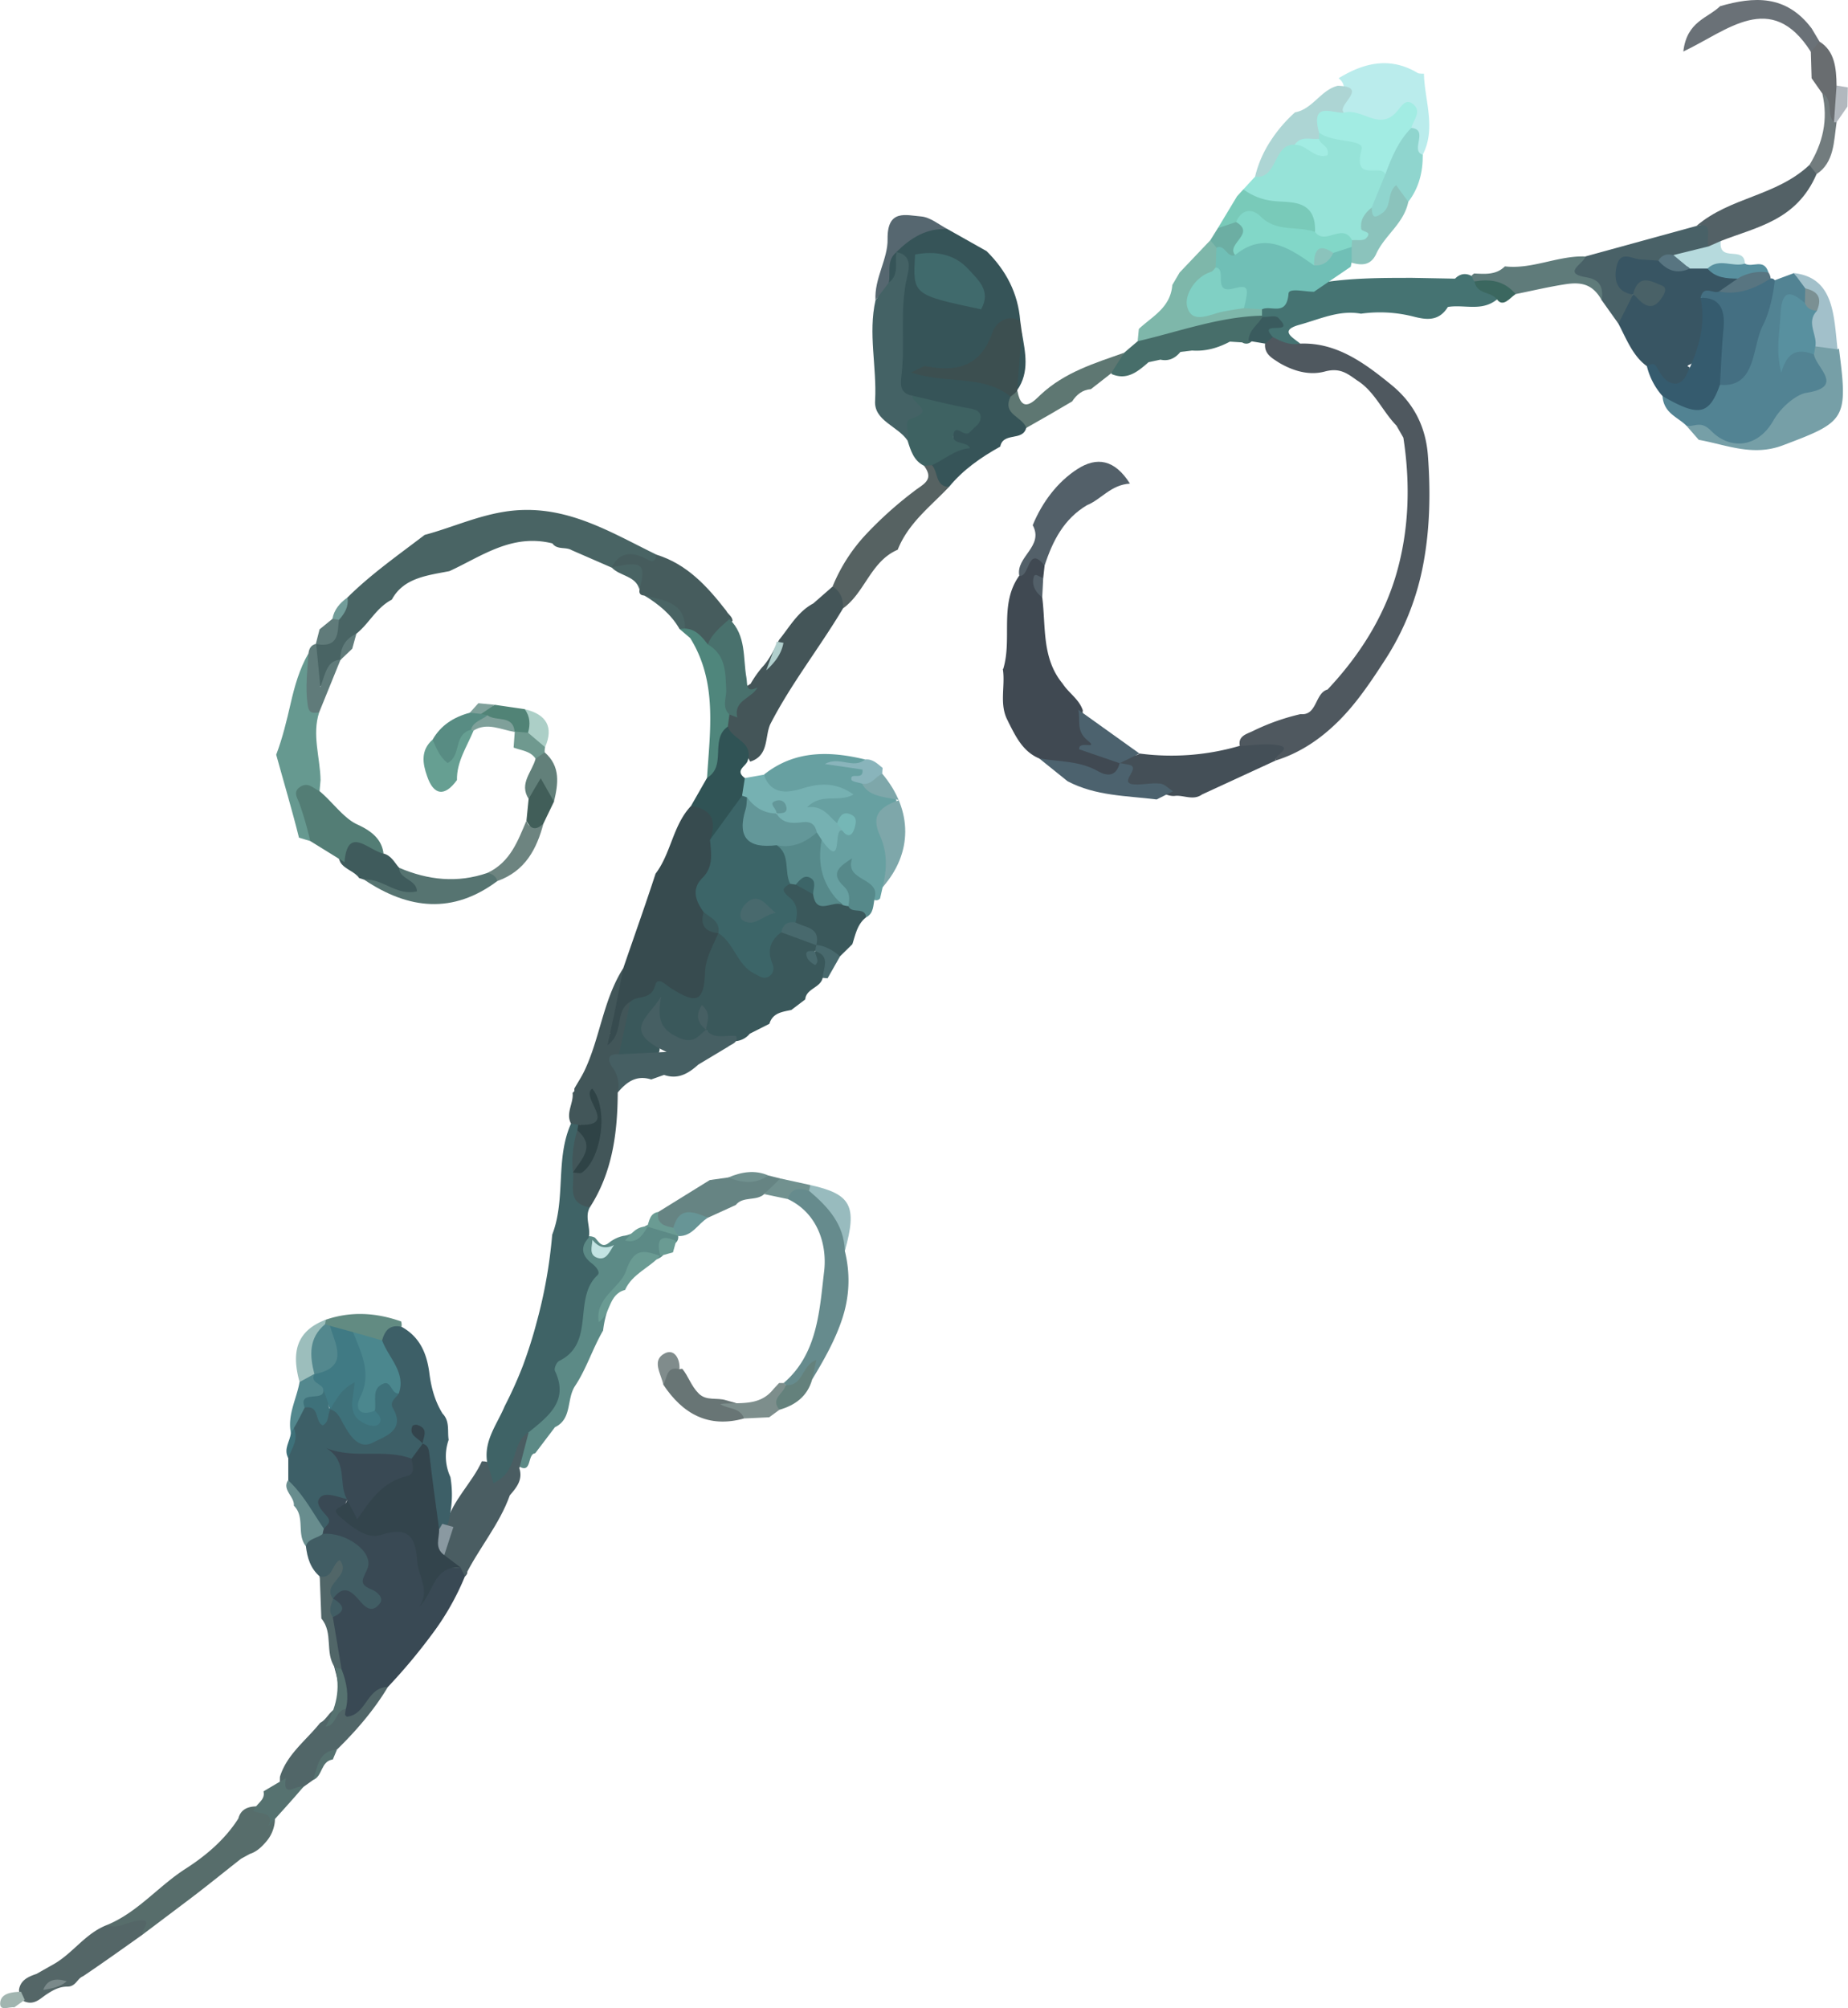 <svg xmlns="http://www.w3.org/2000/svg" width="933.2" height="1013.9" viewBox="-0.023 -0.018 933.223 1014.097" style=""><g><title>licfloral79_58279791</title><g data-name="Layer 2"><path d="M120.3 918.3c-6.8 10.7-16.5 18.9-27 25.6-13.6 8.8-24 21.9-39.4 28.2 4.4 7.5 13.2-1.7 17.8 5l25.2-19c8.4-6.4 16.5-13 24.8-19.5l4.4-2.4c3.7-1.2 6.2-3.8 8.5-6.5a18.2 18.2 0 0 0 3.8-7.9c1.7-7.6-3.3-9.2-9.5-9.6-4.3.2-7.5 1.8-8.6 6.1z" fill="#576d6b"></path><path d="M718.5 78.1c6.9-13.5.9-27.3.6-40.9a14.2 14.2 0 0 1-2.9-.2c-13.9-8.5-27.2-5.5-40.2 2.5 6.5 5.1-1 11.8 1.6 17.4 8.8 6.3 18 9.6 28.3 4.1 3-1.6 4.6.1 5.5 3.2 3.3 4.1-1.1 12.9 7.1 13.9z" fill="#baecec"></path><path d="M644.3 384c12.5-3.9 22.9-11.1 31.9-20.1s16.2-19.8 23.2-30.6a133.9 133.9 0 0 0 19.5-49.2c3.2-17.4 3.6-35.6 2.2-54.1-1.2-16-8.3-27.4-18.5-35.7-13.5-11-27.7-21.5-46-20.8-4.4-.6-8.1-3.2-12.2-4.8a7 7 0 0 0-5.4 3.8c-1.1 6.1 3.2 8.2 7 10.7 7.2 4.2 15.2 6.5 23 4.4s11.5 1.1 16.5 4.6c8.6 5.4 12.7 15.5 19.7 22.7l3.5 6.1c3.8 24.6 2.6 47.7-3.6 69s-18.3 40.8-34.7 58.2c-6.4 1.7-5.2 13.3-13.6 12.4a110.8 110.8 0 0 0-24.2 8.6c-3.3 1.6-8.3 2.6-6.1 8.9 7 6.4 14.9-1 22.1 1-4-1.1-5.8.2-4.3 4.9z" fill="#4f585f"></path><path d="M509 364.2c3.8 7.5 7.4 15.3 15.8 18.8s16.9 6.2 25.4 9.3c5.3 1.9 10.7 3.6 15.4-1.5a8 8 0 0 0 .9-4.8 13.2 13.2 0 0 0-2.9-3.7c-2.8-3.1-9.9-2.5-9.8-5.1.3-7.7-8.1-11-7-18.5-1.9-5.7-7.1-8.7-10.2-13.5-10.6-12.8-8.4-28.7-10.3-43.6-2.1-3.3-3.3-6.6.5-9.7l.7-6.3c-1.8-3.8-1.8-12.7-8.5-3-1.7 2.6-2 5.9-4.3 8.1-10.3 14.4-3.4 31.7-8.1 47.1h-.2c1.4 8.8-2.1 18.1 2.7 26.5z" fill="#404952"></path><path d="M574.5 172.3l-6.8 5.8c-2.3 3.5-9.6 3.7-6.3 10.8 7.8 3.3 13.2-1.3 18.6-6l6-1.3c4.1.9 7.4-.6 10.1-3.9l5.9-.7c6.8.5 13.1-1.3 19.1-4.5l6.2.4a3.8 3.8 0 0 0 4.3-.1c3.7-3.5 6.7-7.3 6.5-13a8.8 8.8 0 0 0-3.6-3.3c-21 .9-41.8 2.6-60 15.8z" fill="#476e6a"></path><path d="M514.7 290.7c5.4 1.3 4-16 12.8-5.1 4.1-12.6 9.8-23.6 21.4-30.5 7.2-2.9 12-10.3 21.7-10.9-7.7-12.2-16.7-13.7-26.6-7.3s-17.7 16.6-22.5 28.3c5.8 10.7-8.6 15.9-6.8 25.5z" fill="#536069"></path><path d="M526.8 291.9c-1.7-.4-4.2-2.9-4.8-.5-1.1 4 .8 7.7 4.3 10.2z" fill="#536069"></path><path d="M246.1 440.8c-15.1 5.2-29.9 3.7-44.6-2.6-2.7 1.1 3 10.2-6.2 5.4-3.5-1.9-8-2.6-11.5.6 22.6 15.2 45 17.4 67.3.7 1.5-4.7-.6-5.6-5-4.1z" fill="#567471"></path><path d="M183.8 444.2c9.3-.8 16.3 8.4 26.7 5.9-.1-6-9.2-6.2-9-11.9-2.4-2.6-3.8-6.1-7.9-7.2s-5.3-11.9-14.7-7.6c-5.9 2.7-10.5 5.2-7 12.2 2.3 3.5 7.1 4.4 9.4 7.8z" fill="#3f5b5c"></path><path d="M218.4 373.5c-6.2 5.4-5 12.2-2.8 18.4 3.3 9.8 8.9 10.6 15.1 2-.2-9.2 5-16.8 8.4-25l-1.9-1.2c-11 1.6-9.5 10.4-11.3 17.1-.1-5-2.4-8.9-7.5-11.3z" fill="#669f92"></path><path d="M246.1 440.8c2.5.5 4.4 1.7 5 4.1 14.1-5 19.9-16.2 23.3-29.1-2.6-2-6.7 5-8.6-1.4-4.4 10.3-8.1 20.9-19.7 26.4z" fill="#6d8480"></path><path d="M270.4 383.1c-1.7 6.7-8.5 12.5-3.5 20.3 4.7-1.2 5.8-4.7 6.3-7.9.8 3.3-.6 8.8 6.5 9.3 2.1-8.9 3.5-17.7-4.7-24.9-3.2-1.2-4.9-.3-4.6 3.2z" fill="#62807a"></path><path d="M279.7 404.8L273 393c-2.4 4-4.3 7.2-6.1 10.4l-1.1 11c2.2 4.7 5 5 8.6 1.4z" fill="#415e59"></path><path d="M264.9 358.1l-15.1-2.2c-2.4 1.8-7.8-.7-7.6 4.7a9.3 9.3 0 0 0 3.1 2.8c4.5 2.6 11.3.5 14.5 6.2v-.2a7.1 7.1 0 0 0 7.1 1.2c4.4-4.8 3.1-8.9-2-12.5z" fill="#518376"></path><path d="M264.9 358.1c2.8 3.7 2.9 7.8 1.7 11.9.9 4.5 2.5 8.2 8.6 7.3 4.4-10 .9-16.5-10.3-19.2z" fill="#accfc7"></path><path d="M275.2 377.3l-8.6-7.3-6.7-.6-.6 8.1c3.9 1.5 8.5 1.7 11.1 5.6l4.6-3.2a11 11 0 0 1 .2-2.6z" fill="#6f998f"></path><path d="M259.8 369.6c-.6-8.8-9.5-5.1-13.7-8.4-3.9 1.3-10.6-.1-8.3 7.3l1.3.4c6.9-4.3 13.8-.4 20.7.7z" fill="#7fa09a"></path><path d="M242.9 360.5l6.9-4.6-8.3-.8-4.3 4.8c1.7 1.8 3.6 1.9 5.7.6z" fill="#7fa09a"></path><path d="M195.8 851.9a288 288 0 0 0 21.9-26.1 132.2 132.2 0 0 0 17-29.7c2.3-2.1 1-3.7-.9-5.2s-6.1-.3-9.1-.5c-9.6-.7-11.6 3.3-7.7 9.1 1.5 4.1-2.4 1.5-.3 1.8s.9-.2.8-1.1c-1.7-20.7-10.1-33.8-34.5-32-4.5.4-12.8-2.7-7.5-11.1-3.7-5.3-8.7-6.6-14.1-3.7s-2.2 8.2-.9 12.6a36.3 36.3 0 0 1 .9 5.6 7.7 7.7 0 0 0 1.7 3.8c9.5 4.3 21.6 7 15.2 21.6-1.6 3.5 4.4 4.8 5.4 8-5.1-3-10.1-7.2-15.9-1.6a7.8 7.8 0 0 0-.9 3.7c1.5 3.7.5 7.3-.7 10.8.2 8.6.7 17.2 3 25.7a53.8 53.8 0 0 1 1.9 20.3c1 6.7 3.8 6.5 9.2 3.3s8.1-12.4 15.5-15.3z" fill="#394954"></path><path d="M270.2 733.9l10-13.2c8.8-4.2 5.7-14.2 10.2-20.9 5.7-8.6 8.8-18.8 14.1-27.9 2-16.7 10.6-28.9 26.5-35.8a9.1 9.1 0 0 0 3.6-2c1.2-2.4 1.7-4.7-.6-6.8-.8-.6-1.7-.8-5.2.3 5.8-1.9 9 2.1 12.5-.1a3.8 3.8 0 0 0 1-3.9c-2.6-4.1-6.8-5-11.2-5.5a14 14 0 0 0-4.1.5c-4.1 1.8-7.6 5-12.3 5.5a17.4 17.4 0 0 0-7 3.3c-3.8 3.2-5.3-.3-7.3-2.4a5.9 5.9 0 0 0-4.1-.6c-3 1.6-5.5 4.4-4 7.3 7.3 14.9-3.6 28-4 42.1-.1 3.9-2.3 6.5-5.4 8.6s-6.3 5.3-5.4 8.6c4 14.8-6.5 23.1-14.3 32.7-2.2 5-4.3 10.1-2.5 15.9 8.3 6.2 5.2-5.5 9.5-5.7z" fill="#5c8a86"></path><path d="M262.2 741.4l4.7-18.1c-13.4.8-8.3 15.2-15.8 20.2 1.4 1.9-1.2.9-1.2.6.4-4.5-2.4-6.1-6.6-6.2-5 11-14.8 19.6-18 31.6-1.4 5-3.3 9.8-2.5 15.2s3.8 8.1 9.7 6.8l2.2 4.6c6.8-14 17.4-26.1 22.7-41 3.4-3.9 6.7-7.9 4.8-13.7z" fill="#4a5d62"></path><path d="M195.8 851.9c-10.7.1-10.7 13.9-20.6 15a1.7 1.7 0 0 1-1-1 13.5 13.5 0 0 1 .4-2.9c-7.4-2.7-8.5 4.8-13 7-7.1 8.9-16.8 15.9-20.3 27.2-.7 12.3 5.6 8.7 11.8 5.2l4.9-3.5c4.1-5.1 4.8-12.7 12.1-15.4 9.7-9.5 18.7-19.9 25.7-31.6z" fill="#516668"></path><path d="M334.9 699.2c9.8 14.8 22.8 22.1 40.8 17.1 1.5-7.7-4.5-7.7-9.1-9.2s-9.9.5-13.8-3.4-5.1-8.6-8.3-12.5l-1.4.2c-10.2-5.3-7.3 3.3-8.2 7.8z" fill="#687575"></path><path d="M390.6 701.4c-7.2 9.2-17.6 6.5-26.9 7.6 3.8 2.7 10 1.6 12 7.3l12.7-.6 5.2-3.8c.4-3.6 3.8-6.1 3.9-9.9a4.3 4.3 0 0 0-1.8-3.6h-2.3z" fill="#7d8e8c"></path><path d="M170.1 883.5c-9.7.8-9.7 9-12.1 15.4 5-2 3.8-9.5 10-10.4z" fill="#567270"></path><path d="M906 137.9l-9.7 3.6c-6 5-7.2 12.6-9.4 20.2-3.5 12.8-7.7 25.3-19.2 31.7-7.4 14.2-18.8 3.8-28.1 6.6.6 8.7 7.6 10.5 12.1 15a70 70 0 0 1 15.3 6.8c12.5 7.3 22.5 3.4 31.9-7a47.6 47.6 0 0 1 12.6-10.4c16.2-8.8 16.7-11.2 5.5-27.4a33.9 33.9 0 0 0-16.4-1.7c4-7.3-2.7-20.7 10.7-21.5a8.2 8.2 0 0 0 2.1-6.9c-.7-5-5.2-5.7-7.4-9z" fill="#528393"></path><path d="M817.3 163.4c4.1 7.8 7.3 16.4 14.4 21.5 4.4 1.5 4.4 7.6 8.2 9.9 7 4.3 12.5.7 13.4-9.1.1-.6-2.2-.6-.2-1.5 14.2-6.8 10.3-19.5 8-31.4a4.6 4.6 0 0 0-2.1-2.4c.6-1.3 1.4-.3 2.1-.2a19.6 19.6 0 0 0 7.6-.4c4-2 9.6-2.1 9.5-9.7-4-5-9.7-5.2-14.8-7.4a24.9 24.9 0 0 0-9-.6c-6.9 2-12.8-1.9-19-4.3-3-1.1-6-.2-9-.6-6-.9-11.5-.4-13 7.6s.6 13.7 8.1 15.6c4-2 7.8-5.1 12.6-2.7-3.2 2-7.1-1.7-10.1 1.7s-9.8 6.1-6.7 14z" fill="#385563"></path><path d="M642.8 170.2c4.3 2.3 8.7 4.3 13.8 3.3-3.6-3-10.9-6.6-.4-9.5s20.2-7.6 31.1-5.6a68.5 68.5 0 0 1 25.9 1.3c6.6 1.7 13.2 3 18-4.7 8.3-1.4 17 2.5 24.8-3.8-.4-6.9-6.3-7.1-9.8-10.1-1.2-.8-2.4-1.4-3.7-2.1-2.9-1.2-5.4-.6-7.7 1.7l-21.5-.4c-15.9 0-31.8 0-47.5 2.7-11.7-1.6-20.7 4.5-29.3 12a5.7 5.7 0 0 0 .8 4.4l.3.6c-1 2.2 6 .1 1.8 4.5-5.7 6.1-2.3 6.9 3.4 5.7z" fill="#457372"></path><path d="M625.8 376.7a122.8 122.8 0 0 1-50.4 3.8c-2.7 3-9.6-3.6-10 4.9 1.2 10 4.9 16.7 16.2 14.4 4-.9 7.6 2.6 11.8 2.1s9.2 2.5 13.6-.7l37.3-17.2c-1.6-2.5 10.3-6.8-.5-7.9-5.9-.7-12 .4-18 .6z" fill="#444f57"></path><path d="M916.1 179c1.1 6.8 15.8 16.4-4.1 19.4-4.1.7-12 6.2-16.5 14.1-8 13.9-22 14.6-31.3 5.1-5.5-5.6-8.5-1.8-12.5-2.6l6.2 7.1c14 2.5 27.2 8.5 42.4 2.8 31.8-12 33.1-12.9 28.4-48.9l-.7.4c-2.9-4.7-6.7-4.9-11-2.5a4.1 4.1 0 0 0-.9 5.1z" fill="#769fa7"></path><path d="M858.8 150.4c2.9 14.1-1.3 26.9-7.1 38.8-3.3 6.9-9.2 5-12.5.3s-2.9-7.2-7.5-4.6a35.3 35.3 0 0 0 7.9 15.1c18.3 10.6 23.5 9.7 29-5.7 7.2-9.4 6.6-20.8 5.7-31.8s-5.8-16.2-15.5-12.1z" fill="#355b6e"></path><path d="M817.3 163.4c2.5-4.9 5-9.8 7.4-14.7-7.1-1-9.8-5.7-8.5-13.3 1.7-9.5 7.6-4.7 12.2-4.4l9.1.6c2.8 0 5.7.1 8.5.3a24.2 24.2 0 0 0 16.6-5.2c3-7.3 9.3-16.9-5.9-12.6l-56.1 15.4c-1.9 3.1-7.5 1.3-7.6 6.8s4 6 7.4 5.7c6.4-.5 6.9 5 8.5 9.6z" fill="#496167"></path><path d="M808.9 151.6c.9-6.9-1.1-10.5-7.9-11.6-12.5-2.1-1-6.9-.4-10.5-13.8-.5-26.8 6.6-40.6 5-4.6 4.5-10.2 3.8-15.6 3.6l-1.2 1 .5 1.5a6 6 0 0 0 .9 1.5 84.9 84.9 0 0 0 20.8 6.4c8.4-1.7 16.8-3.7 25.3-5s13.9.4 18.2 8.1z" fill="#5f7b7a"></path><path d="M765.4 148.5c-5.8-6.9-13-7.7-20.8-6.4 1.4 6.8 8.3 4.9 11.4 9.1s6.5-.8 9.4-2.7z" fill="#3b675f"></path><path d="M71.7 977.1c-.6-2.6 7.1-9.1-3.8-6.9-4.6.9-8.7 4-14 1.9-10.8 4.2-16.8 13.8-26.4 19.5l-9.2 5.2c-4.2 1.4-8.1 3.2-8.8 8a8.3 8.3 0 0 0 2.5 5.8c5.1 2.2 8-1.2 11.3-3.4s6.5-4 10.7-4 4.8-4 7.8-5.2c10.1-6.8 19.9-13.8 29.9-20.9z" fill="#546667"></path><path d="M388.5 517c1.7-5.6 6.5-6 11.1-7l7-5.3c.5-5.6 7.7-5.8 8.8-10.9 2.9-4.6 6.2-9.2.5-14a4.5 4.5 0 0 0-3.9.4c-1.8 1 1 .2-1 .9-.2-.8.7-.7.9-1.2a3 3 0 0 0 .8-3.3 12.4 12.4 0 0 0-2.8-2.8c-4.8-3-9.7-6-15.8-4.5-7.8 3-9.6 9.4-8.6 16.7-12.8.7-10.9-16.6-22.7-15.4-7.2 3.9-9.1 10.7-9.8 17.9s-3 11.4-12.6 7.3c-12.3-5.1-20.2 2.8-26.6 12-1.7 7.5-4.6 14.7-3.2 22.6 4.9 8.2 12.7 6.4 19 3.7s2.6-8.5.1-12.7-.4-5.7.9-8.4.7-2.8 1.3-4.1a16.5 16.5 0 0 1-1 4.4c-2.1 8.4 4.9 9.7 10 12.9 6.7 4.2 11.6 2.8 15.6-3.4.2-.8 0-2.3.1-2.3 2-.2-.4-.8.5 1.1 3 7 9 3.8 13.9 4.2a10.4 10.4 0 0 0 7.6-3.8z" fill="#3a585b"></path><path d="M397.8 605.5c15.5 7.3 20 23.7 18.3 36.9-2.3 19.4-3.3 41.4-20.4 56l1 1c10.9 5.6 9.3-5.9 13-8.9.3-3.2 2.3.8.3.4-.3 0-.3.5-.5 1.4a5.3 5.3 0 0 0 .6 4.3c6-9.9 11.7-20 15.2-30.7s4.3-22 1.3-34.2c2.3-16.3-4.6-26.7-19.4-32.2-4.9-.9-10.9-3.3-9.4 6z" fill="#668b8d"></path><path d="M311.9 551.7c4.4-5.2 9.3-9 16.9-6.6l6.5-2.3c7.1 2.5 12.4-.8 17.3-5.2l15-9c1.9-1.5 5.1-1.9 4.2-5.4-5.2-.8-11.1 2.1-15.3-3.2-4.1 3.1-6.1 7.5-14 3.9-9.5-4.3-10.6-10-8.7-20.7-6 10.5-20.7 17.3 2.8 28l-24.1 1.2c-4.9-3.6-7.5-1.9-7.3 3.5a23.7 23.7 0 0 0 6.7 15.8z" fill="#465f63"></path><path d="M358.4 595.9l-26 16.1c-5.5 7 .8 7.4 5.1 9 6.8-1.6 12.3-7.6 20-6.1l14-6.4c3.7-4.6 10.3-1.8 14.4-5.5s8.9-1.7 8.1-7.9l-6-1.5c-6.7 1.3-13.5.5-20.3 1z" fill="#668483"></path><path d="M408.5 601.3c9.4 8 17.7 16.7 18.1 30.4 6.4-22.8 3.2-28.7-17.5-33.3-1.6.7-1.9 1.7-.6 2.9z" fill="#98bbbe"></path><path d="M410.1 696.6c.7-3 1.3-6.1 2.1-9.8-7.3 2.3-6.7 13.6-15.5 12.6-.7 4.3-8 6.8-3.1 12.5 7.9-2.3 14.1-6.7 16.5-15.3z" fill="#64817c"></path><path d="M408.5 601.3a13.6 13.6 0 0 0 .6-2.9l-15.1-3.3-8.1 7.9 11.9 2.5c1.8-6 6.1-5.4 10.7-4.2z" fill="#71918f"></path><path d="M367.7 594.6c6.9 2.7 13.7 3.6 20.3-1-6.9-3-13.6-1.8-20.3 1z" fill="#71918f"></path><path d="M505.1 225.5c1.5-7.5 11.3-2.5 13.1-9.4 2.5-2.1 2.2-5.8-.2-5.8-8.1 0-4.2-7.2-6.8-10.5-9.9-9.6-9.9-9.6-32.9-11.3 10.1 3.1 17.5-1.9 22.5-12.2 3.1-6.3 8.5-10.6 14.4-14.2-1.1-14.1-7.2-25.6-17-35.3l-19.7-11.1c-12-3.8-21.5-1.6-26.4 11.2 3.4 9.5 1.9 19.2-.3 28.7-3 12.7 1.5 25.3 0 38-.4 3.7 2.1 6.7 5.6 8.6 9.6 3.5 19.6 5.9 29.9 8.2-.7 5.1-8.8 2.6-7.2 6.1 4.4 10-4.6 10.4-8.7 14.3-1.7 1.6-2.4 3.3-1.6 5.6 2.5 3.8-.2 12.9 9.4 9.5 7.1-8.7 16.2-15 25.9-20.4z" fill="#365458"></path><path d="M388.9 365.8c10.5-20.5 25-38.8 36.8-58.6 2.6-5.8 2.5-10.2-5.3-11l-9.7 8.5c-7.9 4.2-12 11.9-17.3 18.4-2.5 4.8-4.8 9.9-8.6 13.9a56.5 56.5 0 0 0-5.8 8.3c-6.2 3.8-11.1 8.5-12.4 15.9a9.8 9.8 0 0 0-1.4 5.8c1.5 8.1 10.2 10.8 13.6 17.6 9.5-3 7.3-12.3 10.1-18.8z" fill="#445558"></path><path d="M460.7 199.8c-6.7-1.2-6-6.2-5.4-10.9 1.8-16.4-1.1-33 2.8-49.3 1.2-4.7 2.2-10.9-5.5-12.3l-1.5 1.2c-2.3 3.9-2.2 8.8-5.1 12.4s-1 7.7-3.9 10.7c-3.8 16.8.7 33.7-.2 50.6-.8 10.3 11.5 12.9 16.4 20.3 2.9-1.5 2.8-5.5 5.1-7.1 11.2-7.6 3.9-11.5-2.7-15.6z" fill="#446265"></path><path d="M420.4 296.2c4.2 2.5 5.4 6.4 5.3 11 11.1-8 14-23.8 27.6-29.6 5.4-13.5 16.4-21.7 25.9-31.7-7-.3-5.4-7.6-8.6-11a3.1 3.1 0 0 0-4 .3c5.4 7.2-.4 9.2-5.1 12.9a192.6 192.6 0 0 0-23.7 21.2 86 86 0 0 0-17.4 26.9z" fill="#566262"></path><path d="M466.6 235.2l4-.3c6.3-2.8 11.7-8 19.2-8.6-1.7-3.9-9.4-1.3-8.3-7s5.4 2.1 8.4-1.2 5.2-4 5.3-7.3-2.9-4.2-6.3-4.7c-9.5-1.7-18.8-4.2-28.2-6.3-.8 3.7 12.3 7.6-.6 11.6-4.6 1.4-.1 7.5-1.8 11.1 1.6 5.1 3.1 10.1 8.3 12.7z" fill="#3e6262"></path><path d="M442.1 151.6l6.7-8.9c3.9-4.5-.1-11 3.9-15.4h-.1c7.2-7.1 15.3-12.3 25.9-11.6-4.4-2.3-8.7-6-13.3-6.4-7.7-.6-17.2-3.9-17 11.4.2 10.1-6.8 20-6.1 30.9z" fill="#566770"></path><path d="M179.9 320c6.5-5.2 10-13.1 17.9-17.2 5.9-11 17.8-12.2 29.1-14.4 16.3-7.5 31.5-19.1 52-14 2.4 3.4 6.7 1.6 9.7 3.4l20.2 8.8c5.9-1.7 11.7-2.9 18.1-.8 4.4 1.4 7.2-.7 4.6-5.7-24.6-12-47.8-26.8-78-21.5-13.8 2.4-26 8-39.1 11.5-13.5 10.3-27.2 19.9-39 31.6a66.9 66.9 0 0 1-5.5 10.2c-1.5 5.8-4.6 10.5-10.5 13.3h.2c-3 7.1-4.5 14 1.9 21.5 5.5-3.9 4.3-11.1 10.4-13.5v.2c2.4-4.6 4.1-9.6 8-13.4z" fill="#496464"></path><path d="M331.5 280.1c-.8 4.1-2.2 3.8-5.9 1.8-6.7-3.5-13.1-3-16.8 4.7 7.3.7 15.3.6 14.1 11.3-.3 1.8.5 2.7 2.3 2.8 8.9 3.7 18 7.2 20.3 18 5.4.3 7.1 5.7 11.1 7.9 6.1-2.9 9.6-8 13.3-13.2-.2-2.2-2.3-3.2-3.2-5-9.5-12.2-19.7-23.5-35.2-28.3z" fill="#465c5d"></path><path d="M163.5 772c1.2-1.7 3.9-3.1 1.9-5.8s-6.7-6.5-4-9.8 9.1-.4 13.7.6l1.3-1.6c1.2-6.3 0-12.5-2.5-19 11.6 2.8 22.7 1 33.8 1.7 3.7-1.1 6-3.3 6.5-7 .4-.5-1.3-1.7-.3-1.7s-.8-.8.1 1.1c-.3 11-.1 21.8 2.3 32.5.9 4 .1 9.6 7.2 9.3a9.7 9.7 0 0 0 2.8-3.5 53.6 53.6 0 0 0 1.1-22.9 25 25 0 0 1-.9-18.8c-.7-4.5.7-9.4-3.1-13.3-4-6.5-5.8-13.5-6.7-20.9-1.3-9.4-4.7-17.8-14-22.9-5.8-3.9-9.1-1.6-11.5 3.6-2.9 10.1 9.2 18 5.7 28.4-4.8 6.4 2.7 17.6-8.2 21.4s-10.8-9.9-18.3-12a7.3 7.3 0 0 0-3-.3c-2.3-1.8-4 10.7-7.2-.1-1-3.5-5.2-4.1-8.4-1.1s-5.6 6.7-4.7 11.5-2.5 9.7-1.6 14.9v11.2c4.7 8.9 7.6 19.1 18 24.5z" fill="#3d5f67"></path><path d="M192.9 676.9c1.3-4.8 3.7-8.2 9.8-6.9a6.2 6.2 0 0 0-.2-2.7c-12.8-4.5-25.3-5.2-38-.9-1.7.7-2 1.9-.9 3.4a12.9 12.9 0 0 0 3.7 2.8 63.5 63.5 0 0 0 11.3 4.1c4.8 1.3 9.6 2.8 14.3.2z" fill="#628b82"></path><path d="M718.5 78.1c-6.6-2 3.3-12.7-5.8-13.5-11.4 1.9-12.8 12.4-15.7 21.8-2.2 5.9-6.7 10.8-7.1 17.5.7 8.6 4.3 10.8 10.5 5.1 3.3-3.1 5.6-7.7 10.8-7.1 5.3-6.9 7.4-15 7.3-23.8z" fill="#8fd5ce"></path><path d="M711.2 101.9c-1.9-2.6-3.8-5.1-6.1-8.4-4.6 3.4-2.3 10.6-6.8 13.9s-5.3 2.3-5.6-2.6c-7.2-.8-8.8 5.3-7.5 10.1s-2.5 4.4-3.6 6.5a11.5 11.5 0 0 0-1.5 4.4 9.1 9.1 0 0 0 2.3 6.8c4.9 1.4 9.5 1.7 12.4-4 4.3-9.8 14.1-15.5 16.4-26.7z" fill="#8bc3bc"></path><path d="M436.8 383.5c-18.2-4.4-35.7-4.6-51.1 7.7.5 9.3 9.1 14.7 19.3 10.8 4.5-1.6 8.6-3 13.2-2.7-4.2 1.2-10.1-.6-11.3 6.1-.8 4.6 2.5 6.1 5.9 7.6s5.2 3.2 8.2 3.8c1.4.2 2.8-1 4.2 0a5.5 5.5 0 0 1-2.5 1.4c-1.9 4.5-7.3 4.3-10.1 7.5-4.6 13.5-2.1 24.5 10.9 32a8.3 8.3 0 0 0 4.3 1c7-4.9 2-10.5.3-16.5 4.6 4.4 9.1 7.6 12.7 11.8a2.5 2.5 0 0 0 3.6-.3l1.3-5.7c5-6.6 5.6-14 3.8-21.9-.9-4-3.6-8.6-1.1-12 11.2-15-2.5-15.1-10.3-18.7 1.3-11.2-7.4-7.3-12.4-9 2.9-2.7 9.4 5.7 11.1-2.9z" fill="#67a0a1"></path><path d="M435.3 395.7c3.2 6.2 9.5 6.5 18.9 8.3-12.4 4.1-13.6 9.6-9.8 18.1s3.5 17.1 1.3 25.9c15-17 15.5-38.6-.2-57.3-5.4-2.5-6.1 4.8-10.2 5z" fill="#7ea7aa"></path><path d="M435.3 395.7c4.7 1 6.7-3.5 10.2-5 0-.9.1-1.9.2-2.9-2.6-2.1-5-4.7-8.9-4.3-5.9 5.1-12.9-1.9-20.3 2.3l19 2.8c.8 6-6.4.9-5.6 5.1.2 1 3.5 1.4 5.4 2z" fill="#89b4bb"></path><path d="M858.8 150.4c9.3-.3 12.6 5.3 11.6 15.6s-1.2 18.9-1.8 28.3c18.4 1.7 16.1-19 21.6-29.8 3-5.7 5.3-14.9 6.1-23a2.3 2.3 0 0 0-2.1-.9c-9.9-4.2-16.8 7.7-26.1 6.6-3 1.4-7.7-3.6-9.3 3.2z" fill="#446f82"></path><path d="M856.7 114.1c9.4-2.6 4.4 6.6 6.2 10.3 3.5 3.7 4.5-.5 6.1-2.7 18.1-7.1 38.3-10.3 48.4-33.8 1-3.9-.5-5.2-3.6-4.6-17 15.9-39.9 16.1-57.1 30.8z" fill="#536166"></path><path d="M916.8 174.9l11.2 1.5c-1.9-17-1.7-36.2-22-38.5l5.7 7.7a11.3 11.3 0 0 1 2.4 11.9c-5.5 7.4-3.3 12.9 2.7 17.4z" fill="#a2c0ca"></path><path d="M869 121.7l-6.1 2.7-17.8 4.4c-1.5 9.1 6.2 3.4 8.2 6.8h9c6.3-1.1 13.2 4.4 18.9-2.5-.2-9.4-13.4-.1-12.2-11.4z" fill="#b6dadd"></path><path d="M913.8 83.3l3.6 4.6c8.9-5.8 8.7-16.4 10.1-26.1l-.3-2.5c-1-5.1 1.8-13.3-6.9-12.1 3.1 13.3.2 25.2-6.5 36.1z" fill="#727c7e"></path><path d="M881.2 133.1c-6.2 2-13-3.1-18.9 2.5 4.2 4.8 9.7 5 15.2 5.1 5.7 2.8 10.6-.3 15.6-3.1-2.3-7.5-8.1-2.2-11.9-4.5z" fill="#58909f"></path><path d="M893.1 137.6a22.8 22.8 0 0 0-15.6 3.1l-9.4 6.5c9.4 1.9 17.9-1.3 26.1-6.6a6 6 0 0 0-1.1-3z" fill="#587581"></path><path d="M933.2 44.1l-5.7-.9c-3.7 5.8-1.7 12.2-1.3 18.5h1.3l5.5-7.9z" fill="#b2b8be"></path><path d="M926.2 61.7l1.3-18.5c-.1-9-1-17.5-8.6-22.2-3.7-.9-5.2.8-4.4 5.1l.4 13.4 5.4 7.7c5.7 2.7 2 10.8 5.9 14.5z" fill="#696d70"></path><path d="M150.9 423l5.7 1.7c3.6-4.8.1-9.7-.7-14.5s-.6-9 5.4-10.7l.5-5.6c-.2-11.4-4.4-22.8-.7-34.2-5.1-9.5-.7-20.3-5.4-29.8-4.6 8-7 16.6-9 25.3s-4.1 17.5-7.3 25.9c3.8 13.8 8 27.8 11.5 41.9z" fill="#669990"></path><path d="M155.7 329.9c-.5 8.6-1.7 17.2-.4 26.1.6 4.3 2.5 4.2 5.8 3.7l10.8-26.6c-6.6.5-7.4 6-10.2 13.9-1-10.1-1.5-16-2.1-21.9-2.7.6-3.6 2.5-3.9 4.8z" fill="#607b7a"></path><path d="M159.4 325.2c11.8 2.2 10.9-5.7 11.7-12.2-.6-1.1-1.3-1.5-2-1.3s-1.2.5-1.3.8l-6.5 5.3z" fill="#607b7a"></path><path d="M163.5 772c-5.8-8.4-10.4-17.4-18.1-24.5-3.2 4.9 3.4 8.3 2.9 12.8 5.9 5.9 1.2 14.3 6.1 20.5 3.9-.7 8.3-.9 8.5-6.2a11 11 0 0 1 .6-2.6z" fill="#688d8e"></path><path d="M164.1 668.7l.4-2.3c-15.9 6-17.1 17.7-13.3 31.5 3.1.6 5.5-.5 7.7-2.2a8.2 8.2 0 0 0 2-3.3c-1.6-8.3 2.8-15.7 3.2-23.7z" fill="#9cbebc"></path><path d="M158.7 693.8l-7.5 4.1c-1.5 8.6-6.2 16.5-4.4 25.7a1.8 1.8 0 0 0 1.5-2.4c2-3.4 3.7-6.9 5.5-10.4 0-7.2 12.5.5 11.2-8.2 0-4.3-4.1-5.9-6.3-8.8z" fill="#53888e"></path><path d="M148.3 721.2l-1.5 2.4c-.3 4.2-3.9 8-1.3 12.7 1.7-4.9 5.4-9.4 2.8-15.1z" fill="#3e717a"></path><path d="M914.5 26.1l4.4-5.1-4-6.7C902-2.8 885.7-1.8 868.7 3.1c-6.4 6.2-16.8 7.6-18.6 22.9 22.1-10.4 44.3-31.5 64.4.1z" fill="#6a7177"></path><path d="M133 904.6c1.1 4.7-4.1 6.3-5.1 10 3.5 1.6 10.5.1 7.6 7.6 5.9-6.6 11.9-13.1 17.6-19.8-2.8-1.8-10.8 6.6-8.8-4.5z" fill="#567270"></path><path d="M297.2 625.1c1.3-5.1-2.2-10.4.6-15.4-1.2-5.3-6.6-9.3-5-15.4l-.5-3.8c-.3-6.5 1.9-12.9 1.6-19.4a7.3 7.3 0 0 0-1.6-3.7 4.1 4.1 0 0 0-4 0c-8 17.8-2.5 38-9.5 56.1a245.8 245.8 0 0 1-7.9 44.4c-1.9 7.3-4.2 14.4-6.8 21.5a211.6 211.6 0 0 1-9.3 20.7c-3.8 9.1-10.5 17.2-8.9 28l3.2 10.9c13.4-6.3 8.4-20.3 17.8-25.7 9.8-8 20.5-15.8 13.3-31-.6-1.2.8-4.5 2.2-5.1 18.4-9.1 6.7-31.4 19.2-43.2 1.8-1.6-.7-4.4-2.9-6.1-4.8-3.7-5.9-8.1-1.5-12.8z" fill="#3f6366"></path><path d="M334.9 699.2c2.1-3.3 1.4-9.5 8.2-7.8.3-5.4-2.7-10.4-7.4-8-6.9 3.5-1.9 10.3-.8 15.8z" fill="#808c8c"></path><path d="M515.2 162.1c-7-4.1-12.6 1.6-14 5.6-6.1 17.7-18.3 20.2-33.9 17.2-1.1-.2-2.5 1.1-7.3 3.2 18.5 6 36.6.9 50.3 12.2 1.8 0 2.3-1.9 3.5-2.8l-.2-.4c3.6-9.5 3.3-19.4 2.4-29.3z" fill="#3c4f50"></path><path d="M595.7 137.6l-3.7 6.3c-.9 11.5-10.1 15.8-16.9 22.2l-.6 6.2c20.8-4.8 41.2-12.4 62.8-12.9v-3.2a10.7 10.7 0 0 0-7.7-4.2c-5.3-.6-10.3.9-15.4 2-2.9.7-6.6 2.2-8.4-1.2s1.1-6.2 3.1-8.7 5.8-4.7 7.3-8.5a15.4 15.4 0 0 0 .1-9.5 7.6 7.6 0 0 0-5.1-4.8z" fill="#7eb7aa"></path><path d="M513.8 197.5l-3.5 2.8c-4.4 9.2 6.2 10 7.9 15.8 7.8-4.4 15.6-8.9 23.2-13.4 2.3-3.5 5.3-5.9 9.5-6.2l10.1-7.9 6.7-10.5c-14.9 5.3-30 9.8-42.2 21.2-2.9 2.7-9.5 10.4-11.7-1.8z" fill="#5e7772"></path><path d="M516 167.8l-2.4 29.3c6.5-9.3 4.1-19.3 2.4-29.3z" fill="#365458"></path><path d="M699.6 88c3.2-8.7 6.7-17 13.1-23.4 1-3.9 5.4-8.2 1.1-11.9s-6.5 1.9-9.3 4.6c-8.6 8.4-17.2-3-25.8-.4-13.9-7.5-16.1-5.9-15.1 11.1 6.6 7.6 21 4.6 22.2 20.4.2 2.8 9 2.3 13.8-.4z" fill="#a2ece3"></path><path d="M666.1 66.9c-4.3-15.9 6.4-9.7 12.6-10-4.1-3.7 13.2-13.1-3.1-13.6-8.5 2-12.8 11.9-21.6 13.4a71.1 71.1 0 0 0-12.4 14.5 57.2 57.2 0 0 0-7.8 18c12.6 6 12.9-10.5 20.8-13.2 3.7-2.1 8.3-2.1 11.7-5a3.2 3.2 0 0 0-.2-4.1z" fill="#add5d4"></path><path d="M167.8 312.5l3.3.5c3-3.3 5-6.8 4.3-11.3-3.9 2.8-6.8 6.2-7.6 10.8z" fill="#729c99"></path><path d="M584.1 403.7l8.2-4.1c-2.1-1.4-4.2-3.7-6.4-3.9-4.4-.5-8.9.7-13.3.4-8.4-.7 4.5-8.7-2.8-10l-4.4-.8c-1.7 7-6.4 6.7-10.8 4.2-9.4-5.4-19.8-4.8-29.8-6.5l14.3 11.5c14.2 7.5 29.8 7.3 45 9.2z" fill="#4c626e"></path><path d="M162.9 774.6c-2.7 2.3-7.3 2.2-8.5 6.2.7 5.8 2.2 11.1 7 15.3-.7 2.7 9.4-1.5 3.5 5-1.8 2-1.5 5.8 3.2 6.2 5.9-8.2 10.1-2.8 14.3 2s7 3.4 9.3.5-1.4-6-3.8-7c-7.4-2.9-4.6-5.3-2.4-10.7 3.4-8.3-10.8-18.6-22.6-17.5z" fill="#415d64"></path><path d="M168.1 807.3c-5.9-7.8 9.8-11.3 3.4-19.5-4.1 2.1-3.4 9.6-10.1 8.3l.8 21.2c6.2 7.4 1.6 17.1 6.8 24.7.8 1.8 1.9 2.1 3.4.9l-4.4-26.3c1.2-3 2.1-6.1.2-9.3z" fill="#516668"></path><path d="M653.8 73.1c-10.9-.7-8.6 17.6-20 16.1l-5.9 6.4c2.1 8.4 8.2 9.4 15.2 10.1s16.2 2.5 19 12.8c6.1 8.2 13.6 3.2 20.7 2.8 2.4-.3 5.7.5 7.1-1 3.5-3.7-2.3-3-2.5-4.8-.6-4.8 2-8 5.3-10.7l6.9-16.8c-2.2-5.6-16.6 4.6-12-12.6 1.4-5.5-14.8-3-21.5-8.5v3.2c-2.8 7.5-9-1.4-12.3 3z" fill="#96e3d8"></path><path d="M664.1 117.1c.6-17.4-13.6-14.5-21.7-15.7a30.7 30.7 0 0 1-14.5-5.8l-3.2 3.5-9.7 16.1c3.5 3.6 6.8 1.3 10.2-.3 10.7-5.6 19 5.8 29.2 4.5 3.4-.5 6.9 1.1 9.7-2.3z" fill="#79cab9"></path><path d="M412.2 477.2l-.6 3.1c8 2.5 4.1 8.5 3.8 13.5l2.5.2 6.3-11.1c-1.8-6.5-5.8-8.5-12-5.7z" fill="#48696d"></path><path d="M412.2 477.2c4.7.4 8.5 2.8 12 5.7l6.2-6.1c1.6-4.9 2.5-10.2 7-13.6.7-8-4.6-6.1-9-5.6a13.6 13.6 0 0 1-2.9-.6c-3.3-4.4-9.9-2.2-13-6.9s-8.1-3.6-12.2-5.3a8.7 8.7 0 0 0-3.9.4c-7.4 7.8 4.3 13.2 2.8 20.2 2 6.5 10.8 5.5 13 11.9z" fill="#3a585b"></path><path d="M642.8 170.2c-8.4-9 11.9-.2 3.1-9.3-1.4-2.1-5-.7-8.3-.9-2.4 4.1-7 6.6-7.1 12.1l8.4 1.4z" fill="#3a5b5e"></path><path d="M565.4 385.4l10-4.9-30.9-22.1c1.3 5.1-1.4 10.5 4.7 15.5s-4.9-.3-4.2 4.5z" fill="#4c626e"></path><path d="M357.4 325.4c-2.9-3.7-5.9-7.7-11.5-8-.7-.7-1.3-.9-1.9-.6a1.2 1.2 0 0 0-.9.8l5.4 4.6c13.8 22.1 10 46.6 8.5 70.6 7.8 1.3 7.4-5.2 9-9.5s-.3-11 1.5-16.4l.8-6.1c-.4-5.6 1.8-11 1.7-16.4-.1-8.6 0-18-12.6-19z" fill="#4f867c"></path><path d="M343.1 317.6l2.8-.2c0-13.7-11.2-14.2-20.7-16.8 7.2 4.4 13.7 9.6 17.9 17z" fill="#496464"></path><path d="M322.9 297.8c3.3-13.3 1.7-14.6-14.1-11.3 4 4.5 12.3 4.1 14.1 11.3z" fill="#496464"></path><path d="M289.4 592.1c.5 6.8-3.2 15.6 8.4 17.6 11.4-17.6 14-37.6 14.1-58a15.3 15.3 0 0 0-2.7-12.7c-2-2.9-3.4-7.1 3.3-6.6 1.9-8.8 3.9-17.6 5.7-26.5-10.6 1.6-4 11.4-7.7 14.9-.8 3.2-3.7.2-1.8 1s1 .1.9-.4c-.6-11.2 11.6-20.4 5.1-32.5-10.2 16-11.7 35.3-19.7 52-1.5 3.1-3.4 5.9-5 8.8v1.3l-.9.9c.6 5.2-3.6 10.1-.8 15.5l3.7.6c12.6 2.2 14 .4 11.1-11.8 2.7 14.4-8.6 24.1-13.7 35.9z" fill="#425659"></path><path d="M314.7 488.9c-1.2 6.2-2.4 12.4-3.7 18.9s-2.8 13-4.3 20c8.7-6.1 3.4-17.4 11.5-21.9 3.5-3.5 10.6-.6 12.6-8.3 1.3-4.8 5.2-.3 8.1 1.5 13 8.2 16.5 6.6 17.1-8.1.3-7.4 4-13.3 6.7-19.8l-.7-1.8a20.5 20.5 0 0 1-4.7-10.5c-4.1-12.8 9-22.9 5.6-35.6 2.8-11.6.5-19-14-16.3-9.2 9.8-10 23.8-17.9 34.2-5.2 16-10.9 31.9-16.3 47.7z" fill="#374b4f"></path><path d="M348.9 407c10.8 1.6 13.1 7.8 9.6 17.1 11-3.4 14.6-13.2 19.5-21.9a11 11 0 0 0-1.9-9.3c-5.4-4 .9-6 1.5-9 2.8-9.3-8-10.6-10.1-17-9.2 6.4-.4 19.9-10.5 25.9z" fill="#305355"></path><path d="M179.9 320c-5.9 2.7-8.2 7.4-8.1 13.3l6-5.7z" fill="#607b7a"></path><path d="M161.3 399.5c-3.1-1.3-5.7-4.8-9.7-2.2s-1.5 5.5-.4 8.6a182.2 182.2 0 0 1 5.4 18.8l17.3 10.7c1.5-19 12.4-5.7 19.7-4.4-.9-7.5-6.5-11.6-13.3-14.7s-12.5-11.4-19-16.8z" fill="#537d75"></path><path d="M242.9 360.5l-5.7-.6c-8.2 2.2-14.7 6.4-18.8 13.6 1.9 4.2 3.4 8.6 7.6 11.8 7.1-3.8 2.8-14.5 11.8-16.8 1-4.1 5.4-4.9 8.3-7.3z" fill="#588c83"></path><path d="M213.4 729l-5.6 7.6c-7.2 8.6-20.1 11-25.8 21.4-1.3 2.2-4.4-1.5-6.9-1 1 4.1-9.4 3.8-4 8.5s13.7 12.1 21.2 9.6c15.3-5 17.5 2.4 18.4 14 .6 7.1 6.6 14.2.9 22.3 7.5-6.9 6.9-20.7 20.9-19.9l-8.2-6.2c-2.2-4.1 1.6-9.2-2.6-13-1.7-12.7-3.5-25.2-4.9-37.8-.4-2.9-.6-4.6-3.5-5.5z" fill="#33444c"></path><path d="M172.4 842.9l-3.4-.9c3.2 10.8.6 20.6-4.7 29.9 5.8-.4 4.7-8.2 10.3-8.9 1.6-6.8.4-13.5-2.2-20.1z" fill="#567270"></path><path d="M168.2 807.3c-1 3.1-2.7 6.1-.2 9.3 6.6-2.8 5.9-6 .2-9.3z" fill="#415d64"></path><path d="M315.6 651.4c3.6-8.1 12.2-11.1 17.7-17.2-8.4-2.9-13.3-4.1-17.3 7.8-2.9 8.4-15.7 13.3-13.7 25.6 6.2-4 4.7-14 13.3-16.2z" fill="#6a9b93"></path><path d="M333.4 634.2l6.4-1.8 1.6-5.7c-8.8-4-9.8.2-8 7.5z" fill="#6a9b93"></path><path d="M340 620c-4.4-.9-8.7-1.9-7.6-8-4.3.7-4.5 4.4-5.6 7.4l15.7 4.7h.1c1.3-2.6.4-4-2.6-4.1z" fill="#6a9b93"></path><path d="M310 628.7c-4.4 2.3-7.9 1.1-10.9-2.6-.1 3.3-2 7.6 2.6 9.1s6.2-3.5 8.3-6.5z" fill="#c2e3e2"></path><path d="M327.1 619.4c-5.6-.4-8.3 3.6-11.5 7 6.4 1.7 8.8-2.8 11.5-7z" fill="#6a9b93"></path><path d="M221.7 772.3c.1 4.5-2.5 9.4 2.6 13l4.6-14.2-5.6-1.6z" fill="#8a99a1"></path><path d="M340 620l2.6 4.2c7 .2 9.8-6.3 14.9-9.3-7.2-2.9-14.5-6.1-17.5 5.1z" fill="#679596"></path><path d="M916.8 174.9c1.1-5.9-4.9-12.1.8-18-1.4-2.6-3.4-4-6.1-3.9-6.7-5.7-11.7-7.8-12.3 5.9-.5 9.3-2.5 18.6.4 29.3 3.1-11.6 9.3-12 16.5-9.2z" fill="#58909f"></path><path d="M911.5 153c1.2 3.1 3.5 3.7 6.1 3.9 3.1-7.4-.5-10-5.9-11.3z" fill="#7b9093"></path><path d="M824.7 148.7a10.1 10.1 0 0 1 1.3.9c4.4 5 8.8 7.9 13.6.2 1.6-2.5 2-4.7-.3-5.6-5.5-2.2-11.9-6.3-14.6 4.5z" fill="#496167"></path><path d="M853.3 135.6l-8.2-6.8c-3-.7-5.7-.4-7.6 2.8 4.5 5.2 9.7 6.9 15.8 4z" fill="#587581"></path><path d="M614.3 125l-.4 10.1c-4.2 14.1 9.9 13.3 14.3 20.5l9.1.6c4.5-2.3 12.5 3.9 13.4-8 .3-3 8.4-.8 12.9-.9l18.5-12.6a23.3 23.3 0 0 0 .5-2.8v-7.2c-3.5-2.3-6.6-.4-9.8.9s-6.7 4.5-10.9 3.2c-11.2-11.5-23.7-12.2-37.1-5.5-3.2 2.7-8.1-6.4-10.5 1.7z" fill="#70bfb6"></path><path d="M7.1 1013.7l5.3-3.8-1.9-4.1c-4.7.1-10.1.8-10.5 5.5s4.5 1.9 7.1 2.4z" fill="#a1b5b0"></path><path d="M21.7 1004.9c4.3-.8 8.6-1.4 11.9-4.4-5.5-1.7-9.8-1-11.9 4.4z" fill="#7a898a"></path><path d="M374.7 401.8l-16.2 22.3c.6 6.7 1.9 13.5-3.8 19.2s-3.5 11.6.6 17.3c1.3 4.3 4.7 7.2 7.4 10.6 8.1 5.1 9.4 16.2 18.5 20.6 2.3 1.1 4.3 2.9 6.9 1.4s2.9-4.3 1.9-6.6c-2.7-6.6-1.1-11.7 4.5-15.8 2.3-1.7 5-3 7.2-5 1.1-4.6 1.3-9.1-3-12.6s-3.7-4.8.3-6.9c3.7-8.1 2.6-15.1-4.6-20.8-16.8-.1-13.9-13.2-15.8-23.2a3.2 3.2 0 0 0-3.9-.5z" fill="#3c6568"></path><path d="M401.7 465.8c-4-.6-6.4 1-7.2 5l17.7 6.5c2.3-9.2-5.8-8.8-10.5-11.5z" fill="#48696d"></path><path d="M356.6 520.1c-.1-3.8 3.2-7.7-2.2-12.6-3.4 5.4-2.2 9 2.2 12.6z" fill="#465f63"></path><path d="M411.6 480.3c-2.6-.1-5.8-.7-3.9 3.6.7 1.5 3.8 3.6 4 3.4 2.4-2.2-.1-4.6-.1-7z" fill="#48696d"></path><path d="M462.1 128.5c-1.2 20.4-1.4 20.3 33.3 27.7 5.4-9.4-1.7-15.1-6.6-20.5-7.1-7.6-16.7-9.1-26.7-7.2z" fill="#406a6c"></path><path d="M357.4 325.4c9.1 5.3 8.9 14.2 9.3 22.8.2 4.3-2.4 8.8 1.6 12.6l4 1.5c-2.1-8.7 7.5-9.7 10.2-15.2-6.1 3-5-1.4-5.6-4.9-1.8-10.1 0-21.3-8.6-29.6-4.2 3.8-8.8 7.3-10.9 12.8z" fill="#49716d"></path><path d="M392.2 324a10.7 10.7 0 0 1-.9 2.7l-4.4 11.8c4.2-3.8 7.7-8.2 8.7-13.9z" fill="#b1cfcd"></path><path d="M452.7 127.3c-5.2 4.1-2.9 10.2-3.9 15.4 5.5-4.1 2.9-10.2 3.9-15.4z" fill="#365458"></path><path d="M175.1 757l5.2 10.2c6.9-9.9 12.9-19 25.2-21.8 4.5-1 2.6-5.6 2.3-8.8-13.8-5.2-28.6.4-43.1-5.3 11.2 6.8 5.9 17.9 10.4 25.7z" fill="#394954"></path><path d="M166.7 711.7c4 1.2 5.1 4.7 6.8 7.7 3.3 5.8 7.7 12.8 14.9 9 5.5-2.9 16.5-6 10-17.2-2-3.4 1.5-5.2 2.9-7.5-2.7-2.8-2-9.9-8.7-7.4s-6.9 8.3-6.3 14.2c.1 1-.2 2.4-1 2.4-2.5 0-3-2.1-3.4-4-.9-4.2 2.9-10.9-4.6-11.8s-9 5-11.1 9.9a6.4 6.4 0 0 0-.4 2.8z" fill="#3e717a"></path><path d="M189.2 712.4c1-4.8-2-11.2 4.4-13.7 3.9-1.6 3.8 5.2 7.7 5 3.8-10.7-5.2-18-8.4-26.8l-14.7-4.2c-3.1 12.5 6.6 24.9 1.4 38.1-1.6 3.9 5.2 7.3 9.6 1.6z" fill="#4b878e"></path><path d="M163.2 701.5c1.2 7-13.1-.1-9.4 9.3 7.8-1.3 4.8 6.9 9.1 9 3.3-1.7 2.4-5.5 3.8-8.1-3.1-3 4.5-8.7-3.5-10.2z" fill="#3e717a"></path><path d="M213.3 729c.4-3.4 3.3-7.5-2.5-9.4-.8-.3-2.4 0-2.6.5-2.1 4.8 3.1 6.1 5.2 8.9z" fill="#33444c"></path><path d="M163.2 701.5l3.5 10.1c3-4.6 5.1-9.9 12.3-13.5-.5 8.3-4.7 16.9 6.1 21.2 2.6 1 5.3 1.3 6.6-.8s-.6-4.4-2.5-6.1c-7.9 3.2-10.2-1.3-7.4-6.8 6-11.8.7-22.2-3.6-32.9l-11.7-3.2c-2.9 8 1.5 18.4-7.8 24.4-2.3 4.4 3.7 4.7 4.5 7.6z" fill="#407a84"></path><path d="M158.7 693.9c17.6-3.3 10.8-14.6 7.8-24.4l-2.4-.8c-8.4 7-7.8 15.9-5.4 25.2z" fill="#53888e"></path><path d="M374.7 401.8l2.4.8c2.5 5.2 3.9 11.6 12.2 9.9a5.9 5.9 0 0 0 4-3.7 8.7 8.7 0 0 1-2.2 3.5c3.3 8.6 13.4 4.4 18.4 9.9 1.6 1.3 3.2 2.5 5.4 1.9 11.3 16 5.5-6.3 10.4-4.7 1.1-2.6.5-4-2.6-3.7-4.3-3.6-7.2-9.2-15.2-8 7.5-7.6 15.7-2.2 23.5-6.5-8.7-6.1-16.6-5.9-25.7-3.1-7.4 2.3-16 3.5-19.6-6.9l-9.6 1.7z" fill="#76b1b2"></path><path d="M673.3 127.7l9.3-3 .2-3.4c-4.8-9.1-13.6 2.9-18.7-4.2-9-3.2-19.4.3-27.5-7.8-4-4-9.4-4.1-12.4 2.8.2 5.6-5.8 10.9-.5 16.7 14.9-12.2 27.4-3.6 39.9 5.2a18.3 18.3 0 0 1 9.7-6.3z" fill="#82d7c8"></path><path d="M414.9 424.1l-2.4-3.7c-7.7-1-14 2.6-20.3 6.4 7.1 4.8 3.6 13.3 6.8 19.5l2.8.4c4.7-1.6 7.4.4 8.8 4.9 1.6 11.3 10.3 2.5 14.9 5.4-10-9-13-20.1-10.6-32.9z" fill="#56898a"></path><path d="M428.4 457.6c1.7 4.1 8.2 0 9 5.6 3.8-2 3.5-5.9 4.2-9.4 3.3-11-15.4-8.4-11.3-20.4-6.2 4-11.4 7.5-4.2 14.2 3.2 3 2.9 6.3 2.3 10z" fill="#56898a"></path><path d="M422.7 415.7l2.6 3.7c2.5 3.4 4.8 3.1 6.1-.9s1.1-6.3-2.5-7.5-5.2 1.7-6.2 4.7z" fill="#75b7b6"></path><path d="M623.7 128.8c-4.7-5.7 10.7-10.8.5-16.7l-9.2 3.1-3.8 6.1 3.1 3.7c4.3-1.9 5.3 5.4 9.4 3.8z" fill="#6caea3"></path><path d="M289.4 592.1c1.5 0 3.5.7 4.5 0 5-3.6 8.3-11.8 9.4-20.3s-.3-17.4-4.3-22.1c-6.3 4.6 13.8 19.3-7 18.3l-.5 2.8c3.7 7.5-.4 14.3-2.2 21.3z" fill="#2f4346"></path><path d="M289.3 592.1c4.3-6.8 11.6-13.2 2.2-21.3a52.8 52.8 0 0 0-2.2 21.3z" fill="#425659"></path><path d="M628.2 155.6c2.6-10.7 2.3-11.9-5.4-9.9-10.8 2.8-2.9-10.1-8.9-10.6-.7.7-1.4 1.8-2.2 2.1-8.4 2.6-13.7 12-12.2 17.6 2.4 9.4 11.7 3.7 18.3 2.5 3.5-.7 7-1.2 10.4-1.7z" fill="#80d0c4"></path><path d="M653.8 73.1c6-.3 10 7.5 16.6 5.3 1.2-4.7-3.6-5.2-4.4-8.3-4.2.5-8.9-1.8-12.2 3z" fill="#a2ece3"></path><path d="M410.6 451.6c0-2.9 1.9-6.5-1.4-8.3s-5.4 1.2-7.4 3.4z" fill="#3c6568"></path><path d="M362.7 471.2c1.1-5.9-3.9-7.8-7.4-10.6-1.9 6.4.6 10 7.4 10.6z" fill="#3a585b"></path><path d="M673.3 127.7c-7.1-4.9-9.8-1.9-9.7 6.3 4.6.3 7.7-2 9.7-6.3z" fill="#8bc3bc"></path><path d="M392.2 426.8c8 1.7 14.4-1.4 20.3-6.4-.9-3.9-2.8-5.8-7.4-5.2s-10 .9-13-4.4c-6.5-.1-11.3-3.2-14.9-8.2-.2 2-.1 4.1-.7 6-4.5 14.4 1.2 20 15.7 18.2z" fill="#639799"></path><path d="M391.7 461c-4.8-3.7-8.9-11.3-15.4-4.4-2.2 2.2-3.6 6.6-1.2 8.2 6 3.7 10.7-3.1 16.6-3.8z" fill="#48696d"></path><path d="M392.1 410.8c2.4-.2 5.9.2 4.9-3.6s-4.7-3.5-6.5-2.2 1.8 3.6 1.6 5.8z" fill="#639799"></path></g></g></svg>